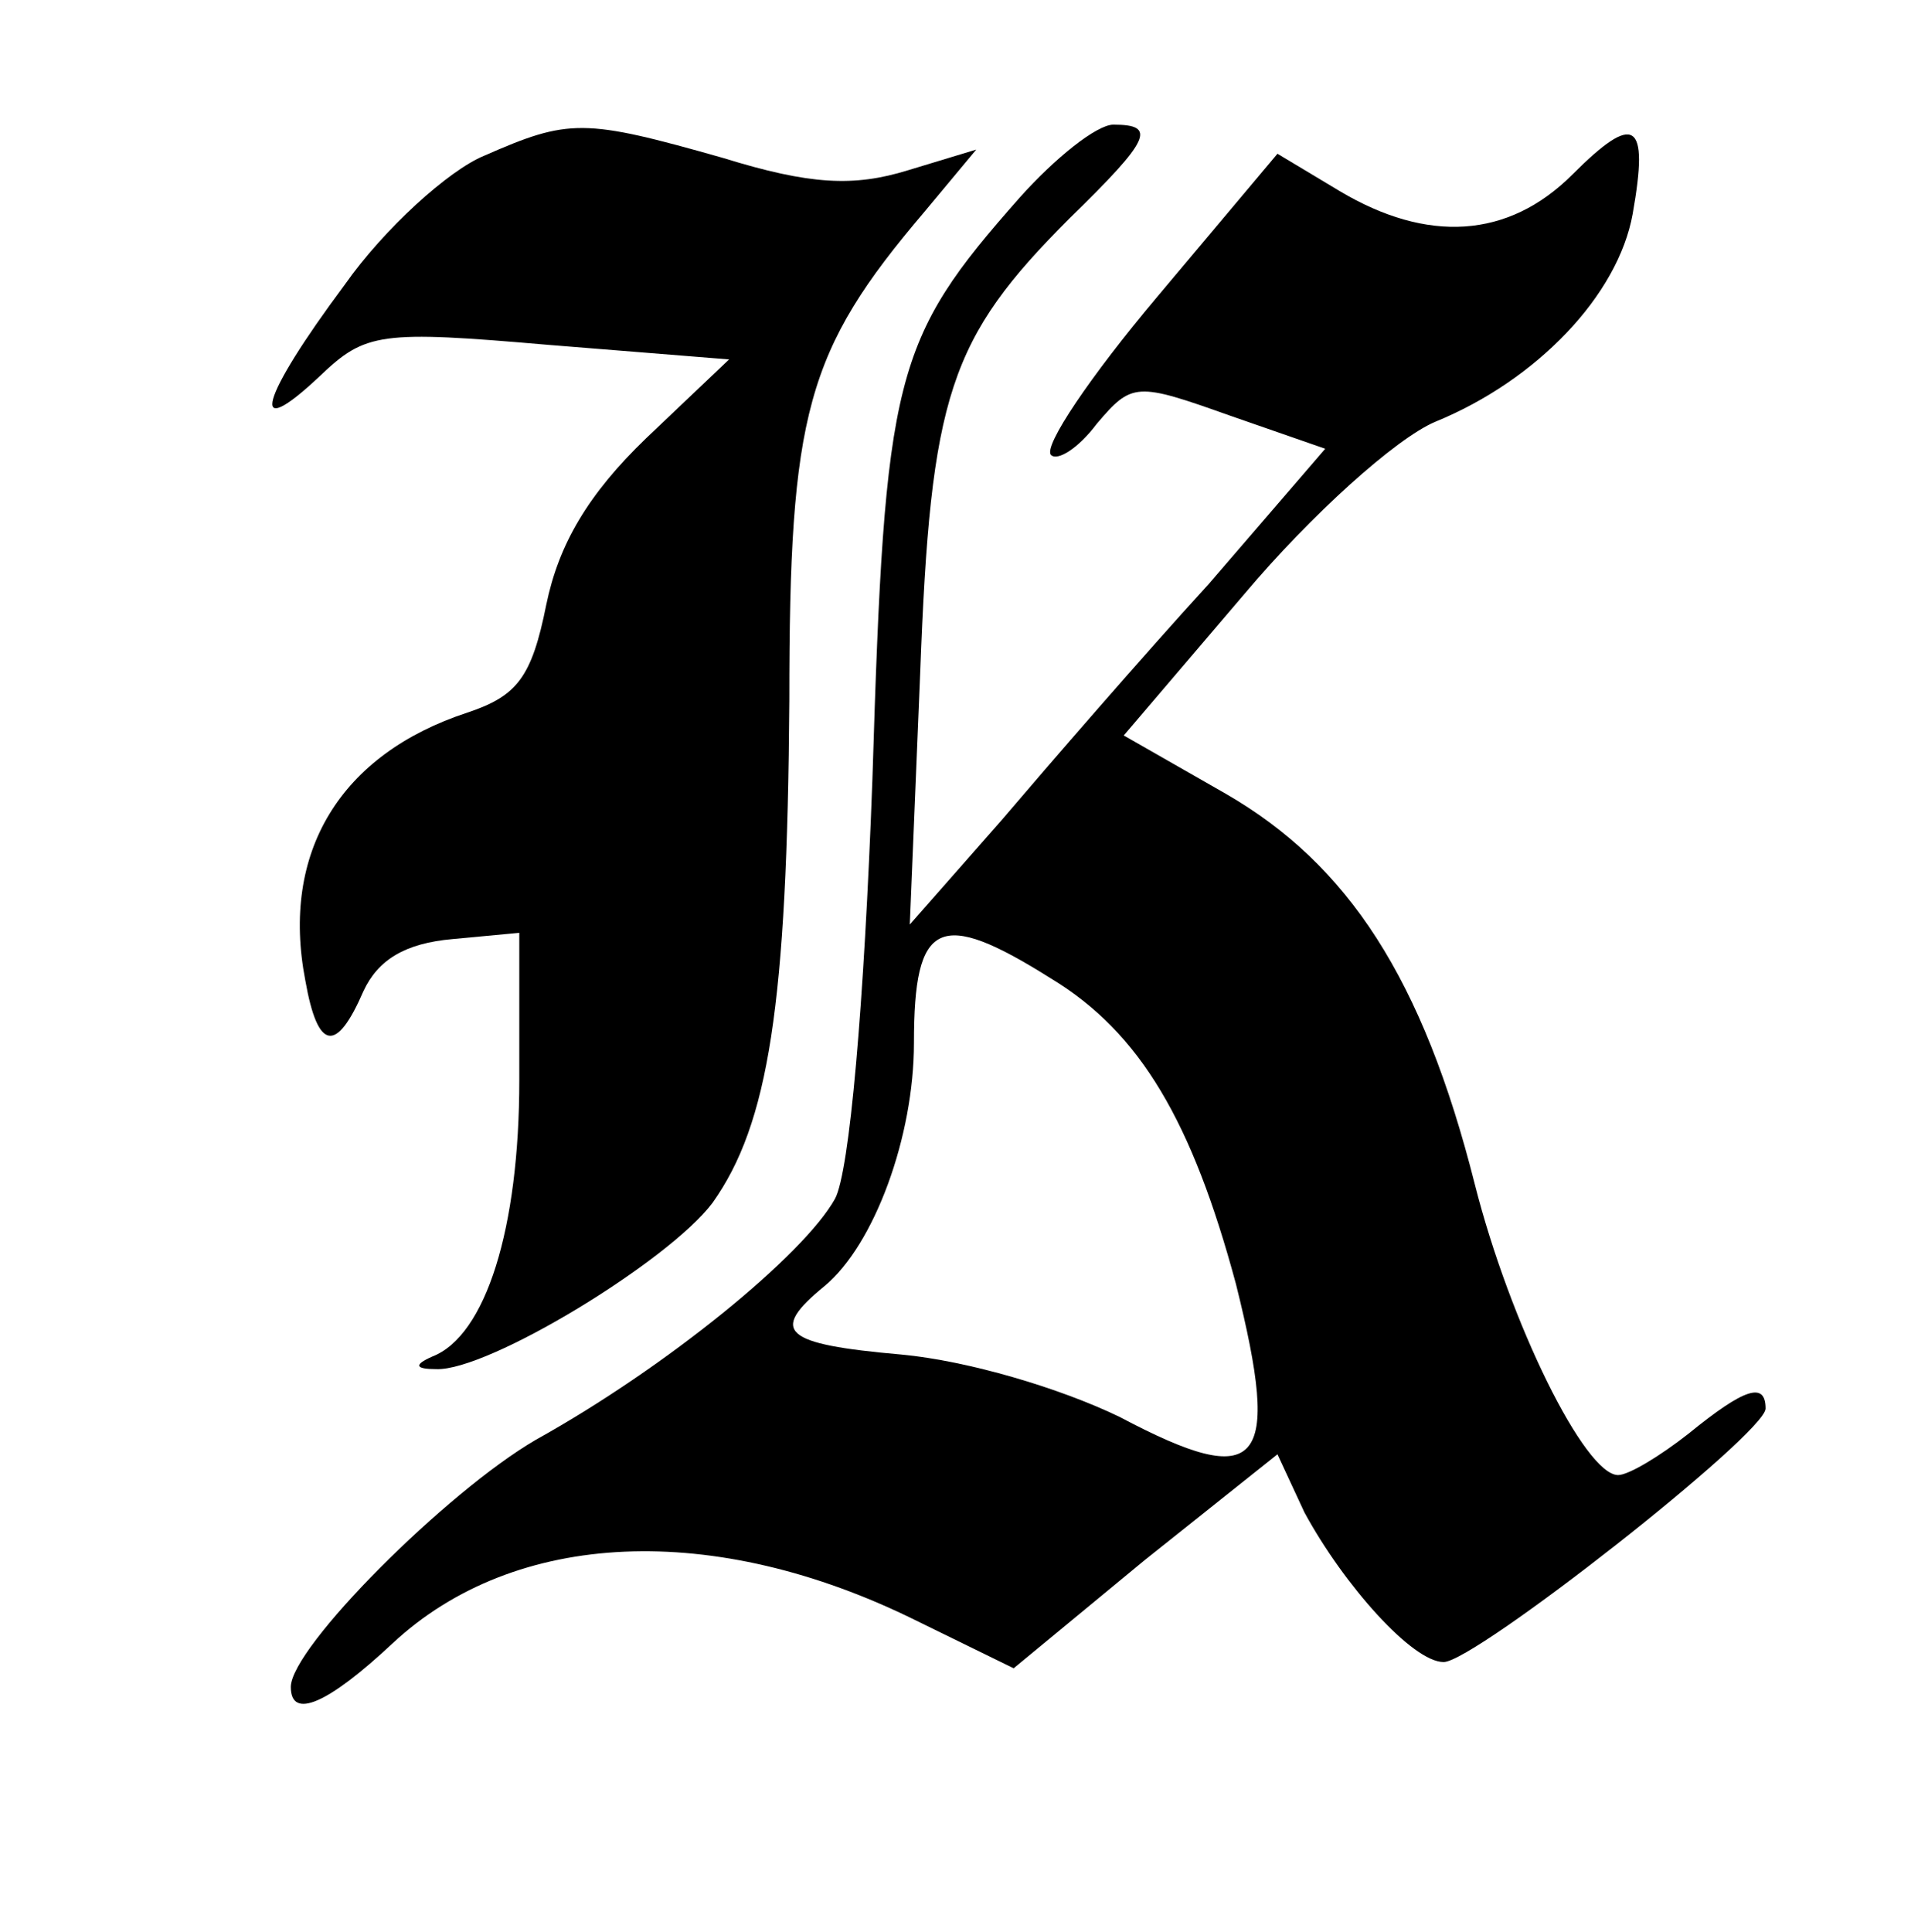 <?xml version="1.0" standalone="no"?>
<!DOCTYPE svg PUBLIC "-//W3C//DTD SVG 20010904//EN"
 "http://www.w3.org/TR/2001/REC-SVG-20010904/DTD/svg10.dtd">
<svg version="1.0" xmlns="http://www.w3.org/2000/svg"
 width="92pt" height="93pt" viewBox="0 0 92 93"
 preserveAspectRatio="xMidYMid meet">

<g transform="translate(0,93) scale(0.1,-0.1)"
fill="#000000" stroke="none">
<path d="M233 855 c-17 -7 -48 -35 -67 -62 -41 -55 -47 -77 -12 -44 22 21 29
22 110 15 l87 -7 -40 -38 c-28 -27 -42 -51 -48 -80 -7 -35 -14 -44 -38 -52
-61 -20 -90 -67 -78 -129 6 -34 15 -35 28 -5 7 15 20 23 43 25 l32 3 0 -71 c0
-71 -16 -123 -42 -133 -9 -4 -8 -6 2 -6 25 -1 112 52 133 80 27 38 36 95 37
242 0 138 8 168 65 235 l25 30 -33 -10 c-26 -8 -47 -7 -89 6 -67 19 -74 19
-115 1z"/>
<path d="M491 835 c-61 -69 -65 -85 -71 -280 -4 -109 -11 -189 -18 -202 -15
-27 -81 -81 -144 -116 -43 -25 -118 -100 -118 -119 0 -16 18 -8 49 21 59 55
155 59 252 11 l47 -23 63 52 64 51 13 -28 c19 -35 52 -72 67 -72 15 0 155 110
155 122 0 13 -10 10 -37 -12 -14 -11 -29 -20 -34 -20 -16 0 -52 73 -69 140
-25 99 -61 154 -120 188 l-49 28 58 68 c32 38 73 75 92 83 49 20 88 61 95 100
8 45 1 49 -29 19 -31 -31 -70 -33 -112 -8 l-30 18 -58 -69 c-32 -38 -55 -72
-51 -76 3 -3 13 3 22 15 17 20 19 20 64 4 l46 -16 -56 -65 c-32 -35 -77 -87
-100 -114 l-44 -50 5 121 c5 134 14 161 72 219 39 38 42 45 21 45 -8 0 -28
-16 -45 -35z m15 -376 c43 -26 68 -69 89 -147 22 -88 12 -100 -56 -64 -29 14
-73 27 -105 30 -57 5 -64 11 -37 33 24 20 43 72 43 117 0 59 12 65 66 31z"/>
</g>
</svg>
